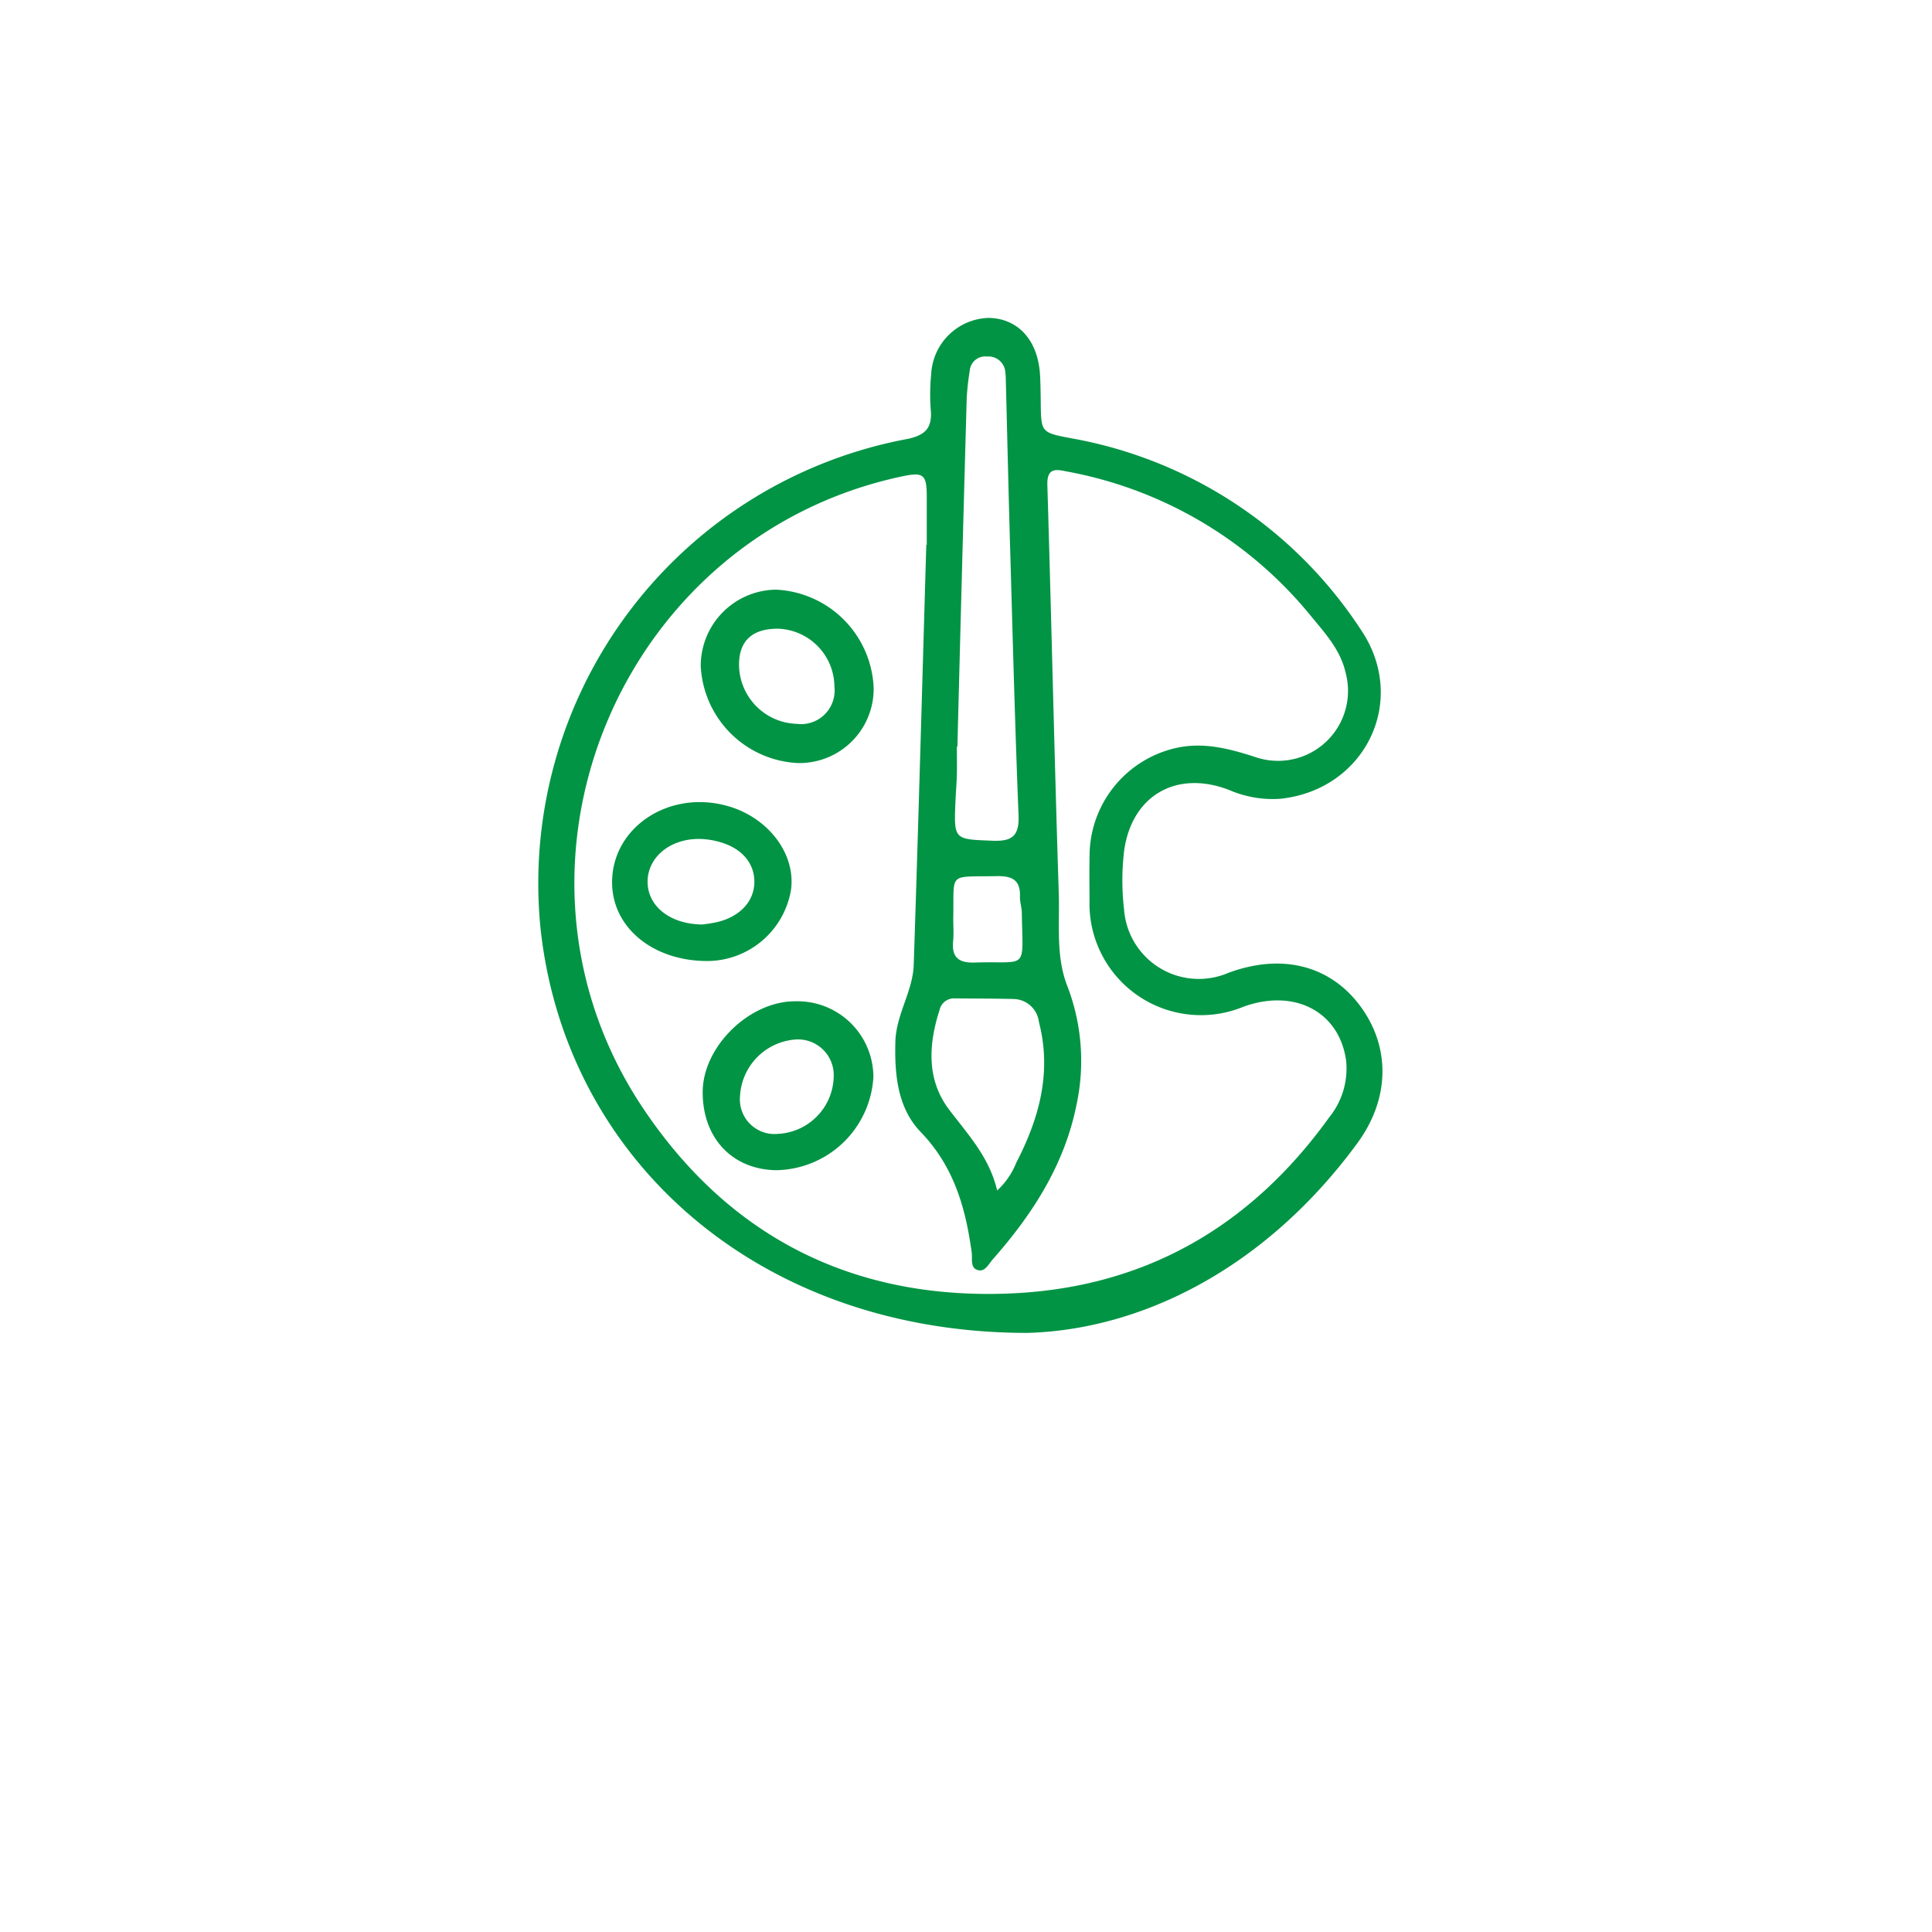 <svg xmlns="http://www.w3.org/2000/svg" xmlns:xlink="http://www.w3.org/1999/xlink" width="158" height="158" viewBox="0 0 158 158">
  <defs>
    <filter id="Rectangle_3315" x="0" y="0" width="158" height="158" filterUnits="userSpaceOnUse">
      <feOffset dy="10" input="SourceAlpha"/>
      <feGaussianBlur stdDeviation="5" result="blur"/>
      <feFlood flood-opacity="0.09"/>
      <feComposite operator="in" in2="blur"/>
      <feComposite in="SourceGraphic"/>
    </filter>
  </defs>
  <g id="Group_6189" data-name="Group 6189" transform="translate(-1280 -2213)">
    <g transform="matrix(1, 0, 0, 1, 1280, 2213)" filter="url(#Rectangle_3315)">
      <rect id="Rectangle_3315-2" data-name="Rectangle 3315" width="128" height="128" rx="11" transform="translate(15 5)" fill="#fff"/>
    </g>
    <g id="Group_6088" data-name="Group 6088" transform="translate(1324 2239)">
      <path id="Path_7588" data-name="Path 7588" d="M848.552,92.139c-22.075,0-37.846-14.257-39.832-33.163a36.971,36.971,0,0,1,29.85-39.914c1.538-.284,2.218-.845,2.07-2.428a16.417,16.417,0,0,1,.037-2.906,4.842,4.842,0,0,1,4.664-4.595c2.425.017,4.069,1.814,4.236,4.653.044.74.05,1.482.058,2.224.027,2.508.026,2.5,2.556,2.976A35.777,35.777,0,0,1,875.8,34.608c3.96,5.8.374,13.136-6.592,13.851a8.985,8.985,0,0,1-4.172-.723c-4.459-1.719-8.177.619-8.624,5.367a20.41,20.41,0,0,0,.04,4.431,6.126,6.126,0,0,0,8.514,5.164c4.333-1.612,8.275-.642,10.75,2.645,2.532,3.364,2.5,7.614-.185,11.275-7.457,10.175-17.556,15.253-26.976,15.52m-8.28-64.454h.04c0-1.255,0-2.51,0-3.764.009-2.024-.225-2.222-2.156-1.8-23.073,4.994-34.175,31.974-21.07,51.608,6.984,10.464,17.011,15.612,29.646,15.2,11.18-.361,19.965-5.349,26.477-14.4a6.345,6.345,0,0,0,1.4-4.632c-.541-4.032-4.23-5.96-8.427-4.421a9.114,9.114,0,0,1-12.559-8.72c-.009-1.312-.023-2.624.008-3.935a9.072,9.072,0,0,1,6.629-8.407c2.393-.676,4.594-.115,6.856.61a5.723,5.723,0,0,0,7.439-6.914c-.428-1.861-1.691-3.213-2.84-4.615a33.52,33.52,0,0,0-19.9-11.793c-.854-.173-1.687-.393-1.642,1.093.337,11.112.573,22.226.933,33.337.082,2.543-.253,5.186.689,7.612a17.04,17.04,0,0,1,.763,9.733c-.979,4.9-3.587,8.949-6.838,12.634-.333.377-.624,1.009-1.155.909-.74-.139-.506-.921-.577-1.441-.5-3.67-1.454-7.049-4.176-9.873-1.882-1.951-2.141-4.669-2.068-7.38.06-2.23,1.426-4.119,1.5-6.283.381-11.452.693-22.906,1.029-34.36M842.816,44.2h-.04c0,.74.015,1.481,0,2.221s-.082,1.478-.113,2.217c-.136,3.2-.131,3.124,3.032,3.251,1.632.066,2.193-.416,2.125-2.1-.289-7.222-.474-14.449-.683-21.674-.133-4.609-.238-9.219-.356-13.828a6.3,6.3,0,0,0-.039-.682,1.385,1.385,0,0,0-1.506-1.315,1.268,1.268,0,0,0-1.409,1.191,20.023,20.023,0,0,0-.245,2.2q-.4,14.255-.761,28.511m3.249,36.3a6.142,6.142,0,0,0,1.564-2.274c1.877-3.621,2.918-7.391,1.854-11.5a2.128,2.128,0,0,0-2.088-1.886c-1.59-.041-3.182-.033-4.773-.05a1.208,1.208,0,0,0-1.262.932c-.911,2.832-1.083,5.7.771,8.156,1.536,2.033,3.29,3.88,3.935,6.62M842.48,58.22c0,.625.05,1.255-.01,1.874-.132,1.356.475,1.8,1.788,1.756,4.375-.147,3.907.758,3.83-4.06-.007-.452-.167-.9-.152-1.352.046-1.4-.718-1.68-1.944-1.654-4.009.083-3.425-.391-3.512,3.436" transform="translate(-808.523 -9.133)" fill="#019444"/>
      <path id="Path_7589" data-name="Path 7589" d="M846.167,72.953a8.355,8.355,0,0,1-7.917-7.918,6.229,6.229,0,0,1,6.157-6.261,8.387,8.387,0,0,1,7.984,8.047,6.074,6.074,0,0,1-6.224,6.132m-1.592-10.985c-2.095-.013-3.182.977-3.194,2.909a4.868,4.868,0,0,0,4.708,4.87,2.745,2.745,0,0,0,3.092-3.028,4.771,4.771,0,0,0-4.607-4.752" transform="translate(-824.942 -36.551)" fill="#019444"/>
      <path id="Path_7590" data-name="Path 7590" d="M844.643,147.786c-3.612-.042-6.05-2.626-6.037-6.4.013-3.717,3.827-7.442,7.592-7.414a6.206,6.206,0,0,1,6.367,6.2,8.084,8.084,0,0,1-7.922,7.612m1.562-10.688a4.907,4.907,0,0,0-4.55,4.675,2.833,2.833,0,0,0,3.109,3.043,4.794,4.794,0,0,0,4.555-4.639,2.922,2.922,0,0,0-3.114-3.079" transform="translate(-825.139 -78.086)" fill="#019444"/>
      <path id="Path_7591" data-name="Path 7591" d="M829.545,110.576c-4.221-.116-7.366-2.728-7.484-6.215-.155-4.591,4.535-7.816,9.407-6.468,3.348.926,5.623,3.917,5.22,6.864a6.972,6.972,0,0,1-7.144,5.819m-.137-2.985a11.685,11.685,0,0,0,1.224-.189c1.934-.461,3.095-1.757,3.059-3.378-.035-1.56-1.145-2.764-3.024-3.229a6.405,6.405,0,0,0-1.515-.2c-2.417,0-4.226,1.553-4.191,3.563.034,1.933,1.811,3.4,4.447,3.434" transform="translate(-815.999 -57.987)" fill="#019444"/>
    </g>
  </g>
</svg>
